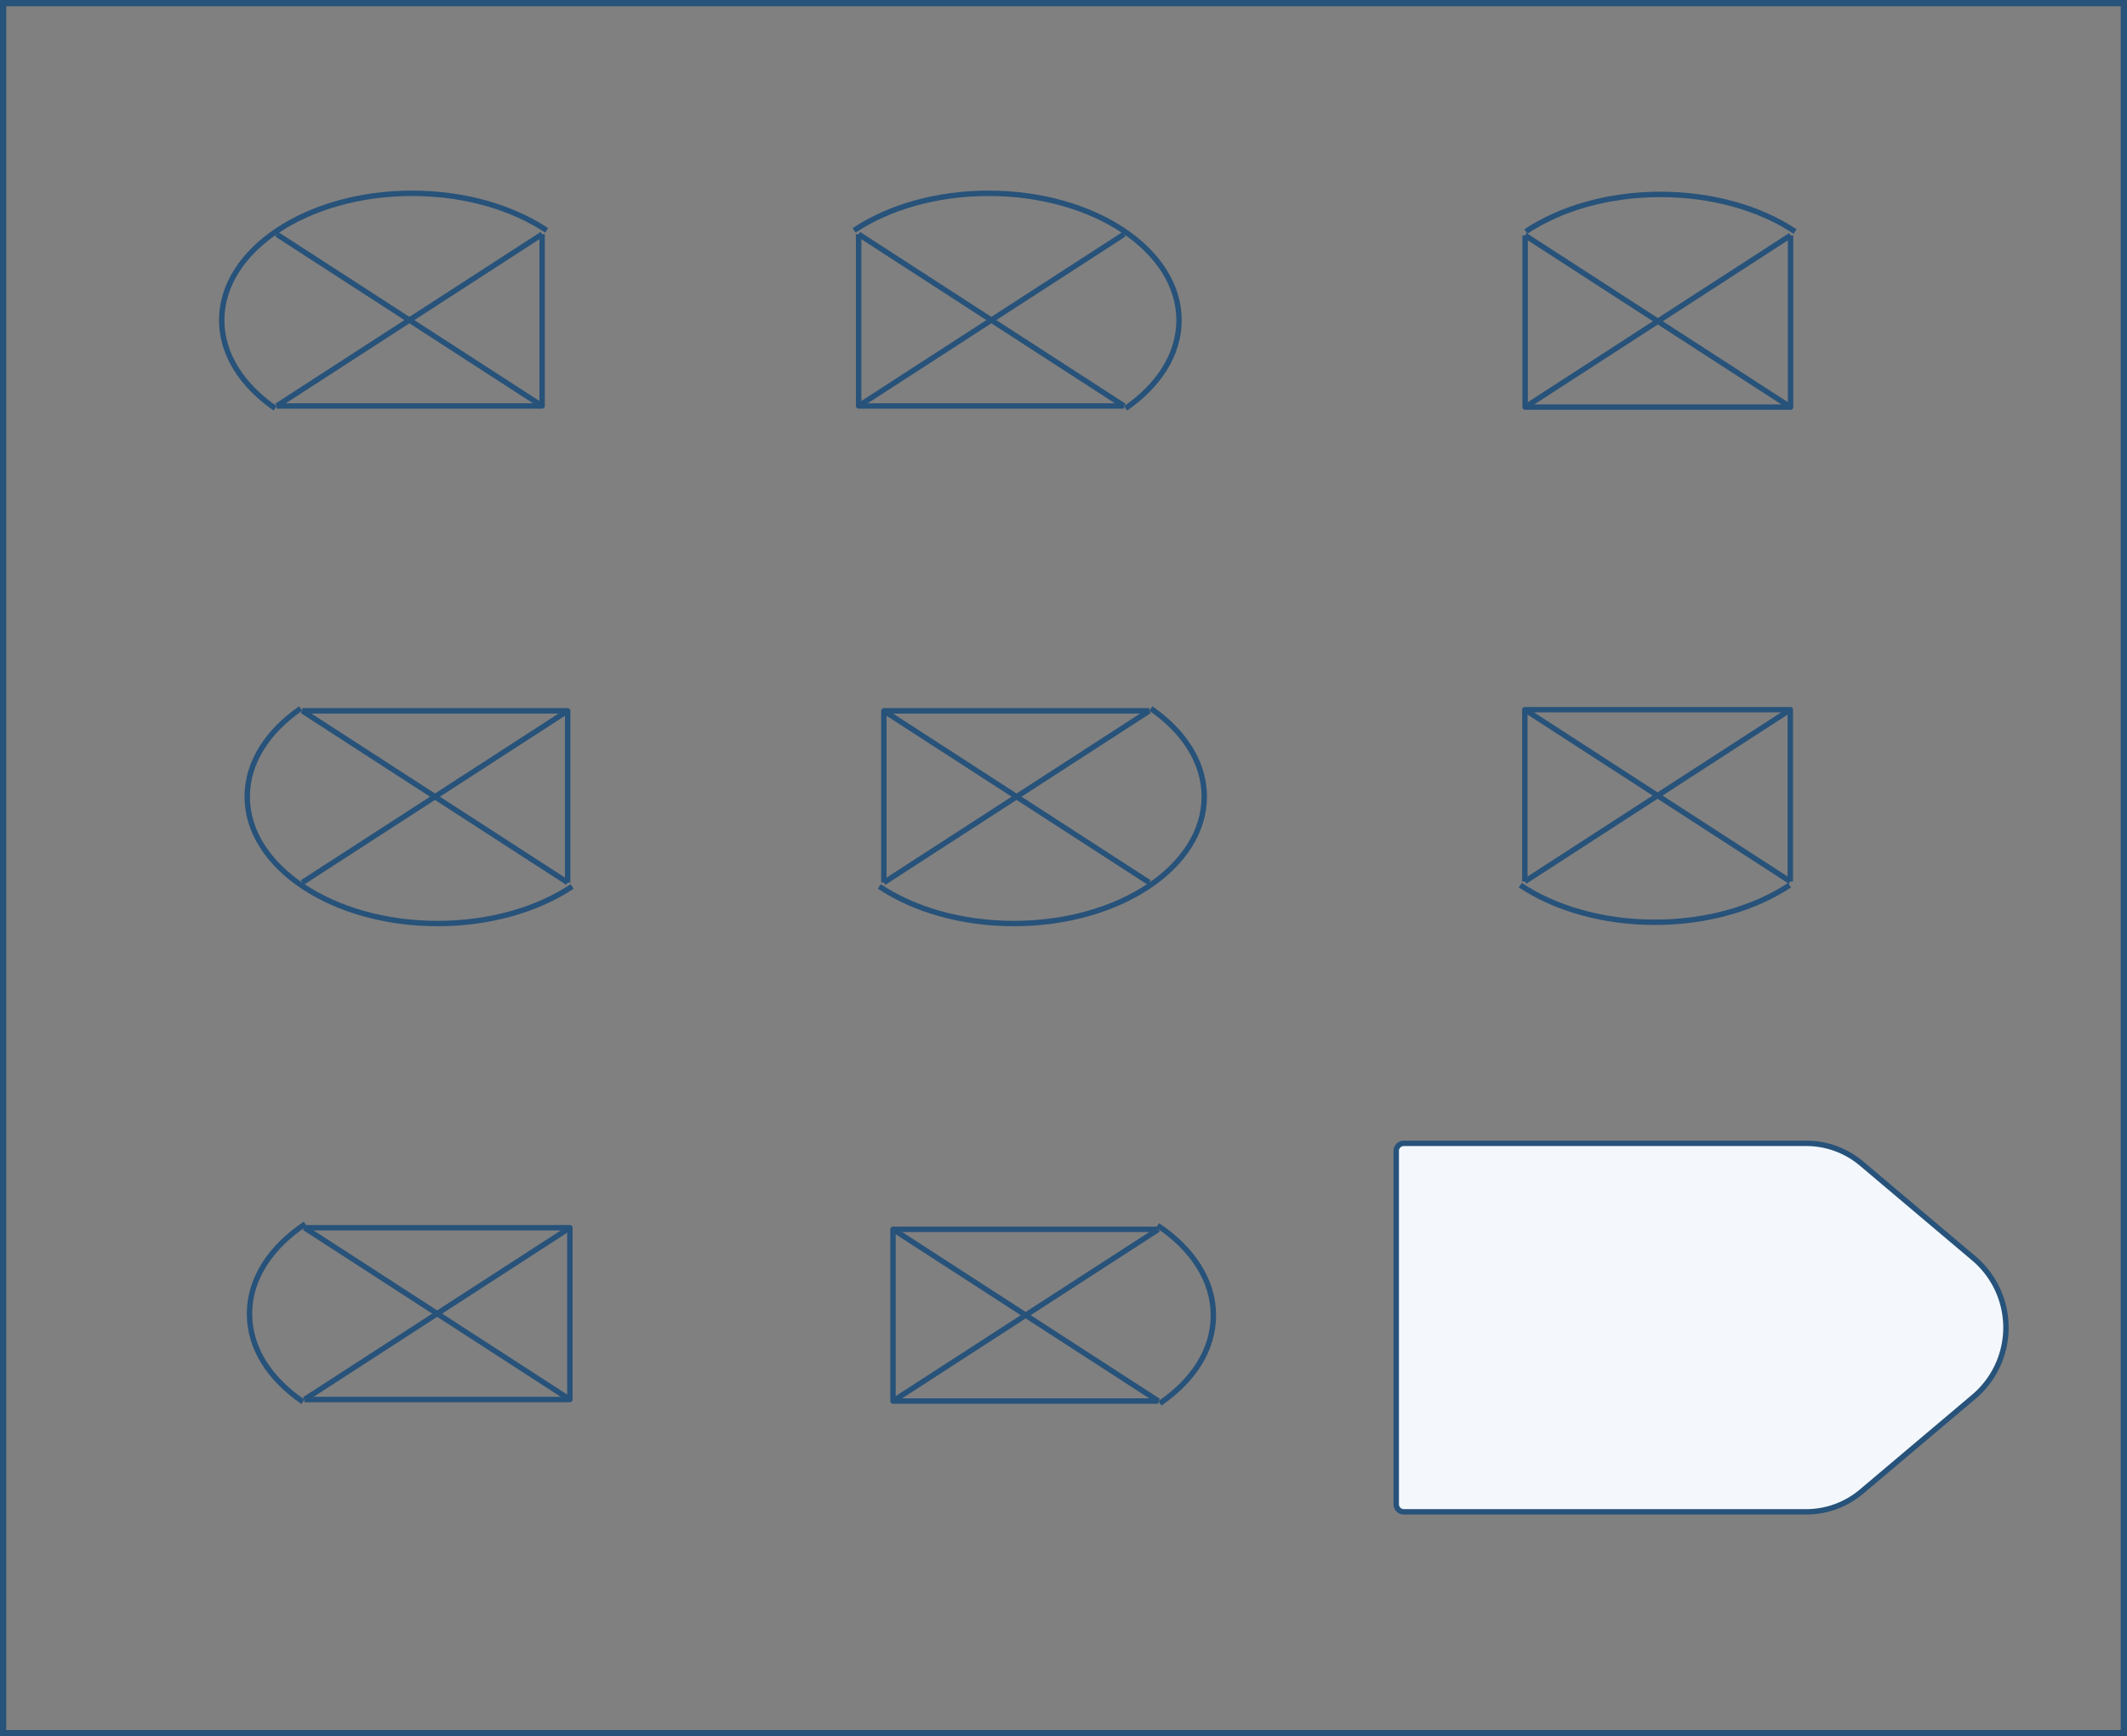 <svg xmlns="http://www.w3.org/2000/svg" viewBox="0 0 401.18 327.58">
  <rect x="0" y="0" width="401.18" height="327.58" fill="#808080" stroke="none"/>
  <defs>
    <style>
      .cls-1,
      .cls-3 {
        fill: none;
      }

      .cls-1,
      .cls-2,
      .cls-3 {
        stroke: #27527a;
      }

      .cls-1 {
        stroke-miterlimit: 10;
        stroke-width: 1.18px;
      }

      .cls-2 {
        fill: #f4f8fc;
      }

      .cls-2,
      .cls-3 {
        stroke-linejoin: round;
        stroke-width: 1.02px;
      }
    </style>
  </defs>
  <title>56</title>
  <g id="Layer_2" data-name="Layer 2">
    <g id="Layer_2-2" data-name="Layer 2">
      <rect class="cls-1" x="0.59" y="0.59" width="400" height="326.4" />
      <path class="cls-2"
        d="M340.68,285.23h-75.9a1.43,1.43,0,0,1-1.43-1.43V217.14a1.43,1.43,0,0,1,1.43-1.43h75.9a16.17,16.17,0,0,1,10.43,3.81l21.17,17.88a17.1,17.1,0,0,1,0,26.13l-21.17,17.88A16.17,16.17,0,0,1,340.68,285.23Z" />
      <polyline class="cls-3" points="57.43 231.63 107.49 231.63 107.49 264.04 57.43 264.04" />
      <path class="cls-3" d="M57.58,230.91c-6.5,4.33-10.52,10.32-10.52,16.93s3.84,12.33,10.08,16.63" />
      <line class="cls-3" x1="57.43" y1="264.04" x2="107.49" y2="231.63" />
      <line class="cls-3" x1="107.49" y1="264.04" x2="57.43" y2="231.63" />
      <polyline class="cls-3" points="218.49 231.93 168.43 231.93 168.43 264.33 218.49 264.33" />
      <path class="cls-3" d="M218.34,231.2c6.5,4.33,10.52,10.32,10.52,16.93s-3.84,12.33-10.08,16.63" />
      <line class="cls-3" x1="218.49" y1="264.33" x2="168.43" y2="231.93" />
      <line class="cls-3" x1="168.43" y1="264.33" x2="218.49" y2="231.93" />
      <polyline class="cls-3" points="337.72 44.41 337.72 76.81 287.66 76.81 287.66 44.41" />
      <path class="cls-3" d="M338.57,43.68c-6.5-4.33-15.47-7-25.39-7s-18.89,2.68-25.39,7" />
      <line class="cls-3" x1="287.66" y1="76.81" x2="337.72" y2="44.41" />
      <line class="cls-3" x1="337.72" y1="76.81" x2="287.66" y2="44.41" />
      <polyline class="cls-3" points="287.61 166.3 287.61 133.89 337.67 133.89 337.67 166.3" />
      <path class="cls-3" d="M286.75,167c6.5,4.33,15.47,7,25.39,7s18.89-2.68,25.39-7" />
      <line class="cls-3" x1="337.67" y1="133.89" x2="287.61" y2="166.3" />
      <line class="cls-3" x1="287.61" y1="133.89" x2="337.67" y2="166.3" />
      <polyline class="cls-3" points="102.25 44.19 102.25 76.59 52.19 76.59" />
      <path class="cls-3"
        d="M103.11,43.47c-6.5-4.33-15.47-7-25.39-7-19.83,0-35.9,10.72-35.9,23.94,0,6.46,3.84,12.32,10.08,16.63" />
      <line class="cls-3" x1="52.19" y1="76.59" x2="102.25" y2="44.19" />
      <line class="cls-3" x1="102.25" y1="76.59" x2="52.19" y2="44.19" />
      <polyline class="cls-3" points="161.95 44.19 161.95 76.59 212.01 76.59" />
      <path class="cls-3"
        d="M161.09,43.47c6.5-4.33,15.47-7,25.39-7,19.83,0,35.9,10.72,35.9,23.94,0,6.46-3.84,12.32-10.08,16.63" />
      <line class="cls-3" x1="212.01" y1="76.59" x2="161.95" y2="44.19" />
      <line class="cls-3" x1="161.95" y1="76.59" x2="212.01" y2="44.19" />
      <polyline class="cls-3" points="107.07 166.51 107.07 134.11 57.01 134.11" />
      <path class="cls-3"
        d="M107.92,167.24c-6.5,4.33-15.47,7-25.39,7-19.83,0-35.9-10.72-35.9-23.94,0-6.46,3.84-12.32,10.08-16.63" />
      <line class="cls-3" x1="57.01" y1="134.11" x2="107.07" y2="166.51" />
      <line class="cls-3" x1="107.07" y1="134.11" x2="57.01" y2="166.51" />
      <polyline class="cls-3" points="166.71 166.51 166.71 134.11 216.77 134.11" />
      <path class="cls-3"
        d="M165.85,167.24c6.5,4.33,15.47,7,25.39,7,19.83,0,35.9-10.72,35.9-23.94,0-6.46-3.84-12.32-10.08-16.63" />
      <line class="cls-3" x1="216.77" y1="134.11" x2="166.71" y2="166.51" />
      <line class="cls-3" x1="166.71" y1="134.11" x2="216.77" y2="166.51" />
    </g>
  </g>
</svg>
